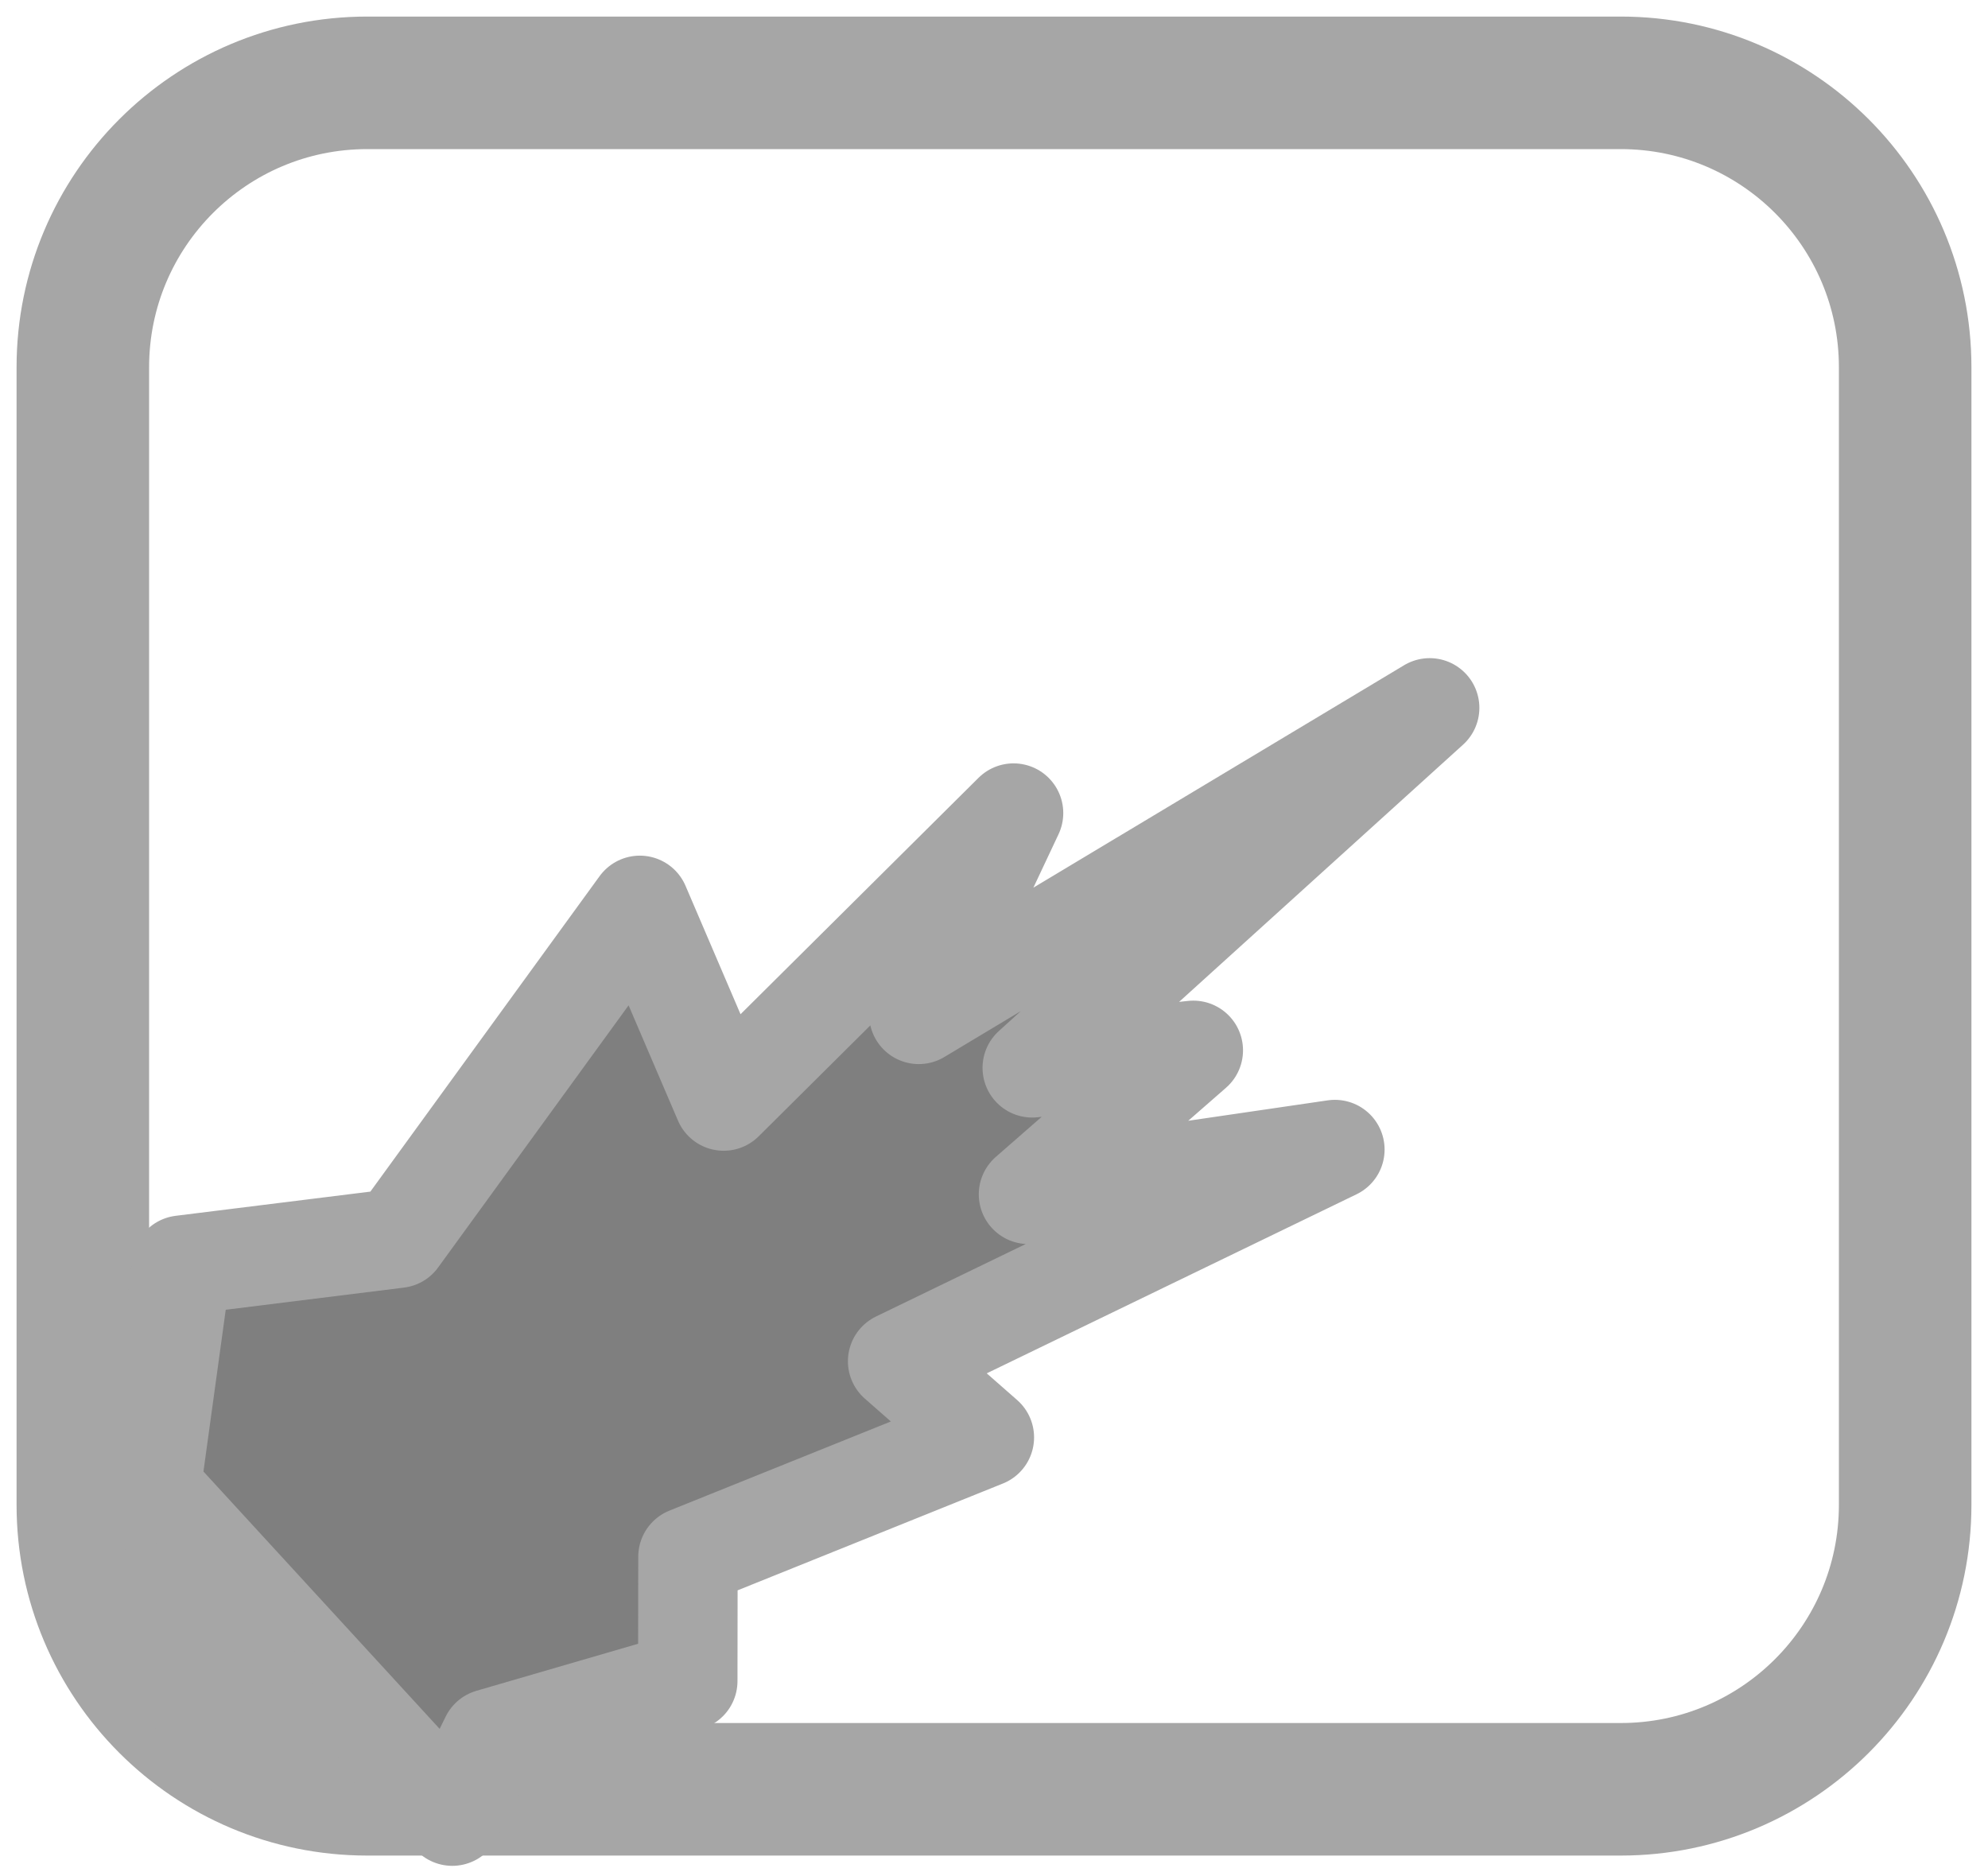 <svg width="120" height="113" xmlns="http://www.w3.org/2000/svg" xmlns:xlink="http://www.w3.org/1999/xlink" overflow="hidden"><defs><clipPath id="clip0"><path d="M588 423 708 423 708 536 588 536Z" fill-rule="evenodd" clip-rule="evenodd"/></clipPath></defs><g clip-path="url(#clip0)" transform="translate(-588 -423)"><path d="M593 445.167C593 435.686 600.686 428 610.167 428L685.833 428C695.314 428 703 435.686 703 445.167L703 513.833C703 523.314 695.314 531 685.833 531L610.167 531C600.686 531 593 523.314 593 513.833Z" stroke="#A6A6A6" stroke-width="8" stroke-linecap="round" stroke-linejoin="round" stroke-miterlimit="10" fill="none" fill-rule="evenodd"/><path d="M674.298 465.725 650.308 487.454 660.031 486.397 650.081 495.091 668.577 492.385 642.182 505.165C643.93 506.696 645.671 508.229 647.419 509.76L629.526 516.964 629.516 524.467 617.593 527.937 615.301 532.62 596.591 512.236 597.225 512.017 598.969 499.363 612.018 497.741 626.621 477.646C628.311 481.582 629.993 485.521 631.682 489.458L649.181 472.076 643.46 484.227Z" stroke="#A6A6A6" stroke-width="6" stroke-linecap="round" stroke-linejoin="round" stroke-miterlimit="10" fill="#7F7F7F" fill-rule="evenodd"/><path d="M597.532 527.559C594.251 523.048 593.322 518.133 595.456 516.581 597.59 515.029 601.979 517.428 605.26 521.939 608.541 526.45 609.47 531.365 607.336 532.917 605.202 534.469 600.813 532.07 597.532 527.559Z" fill="#A6A6A6" fill-rule="evenodd"/></g></svg>